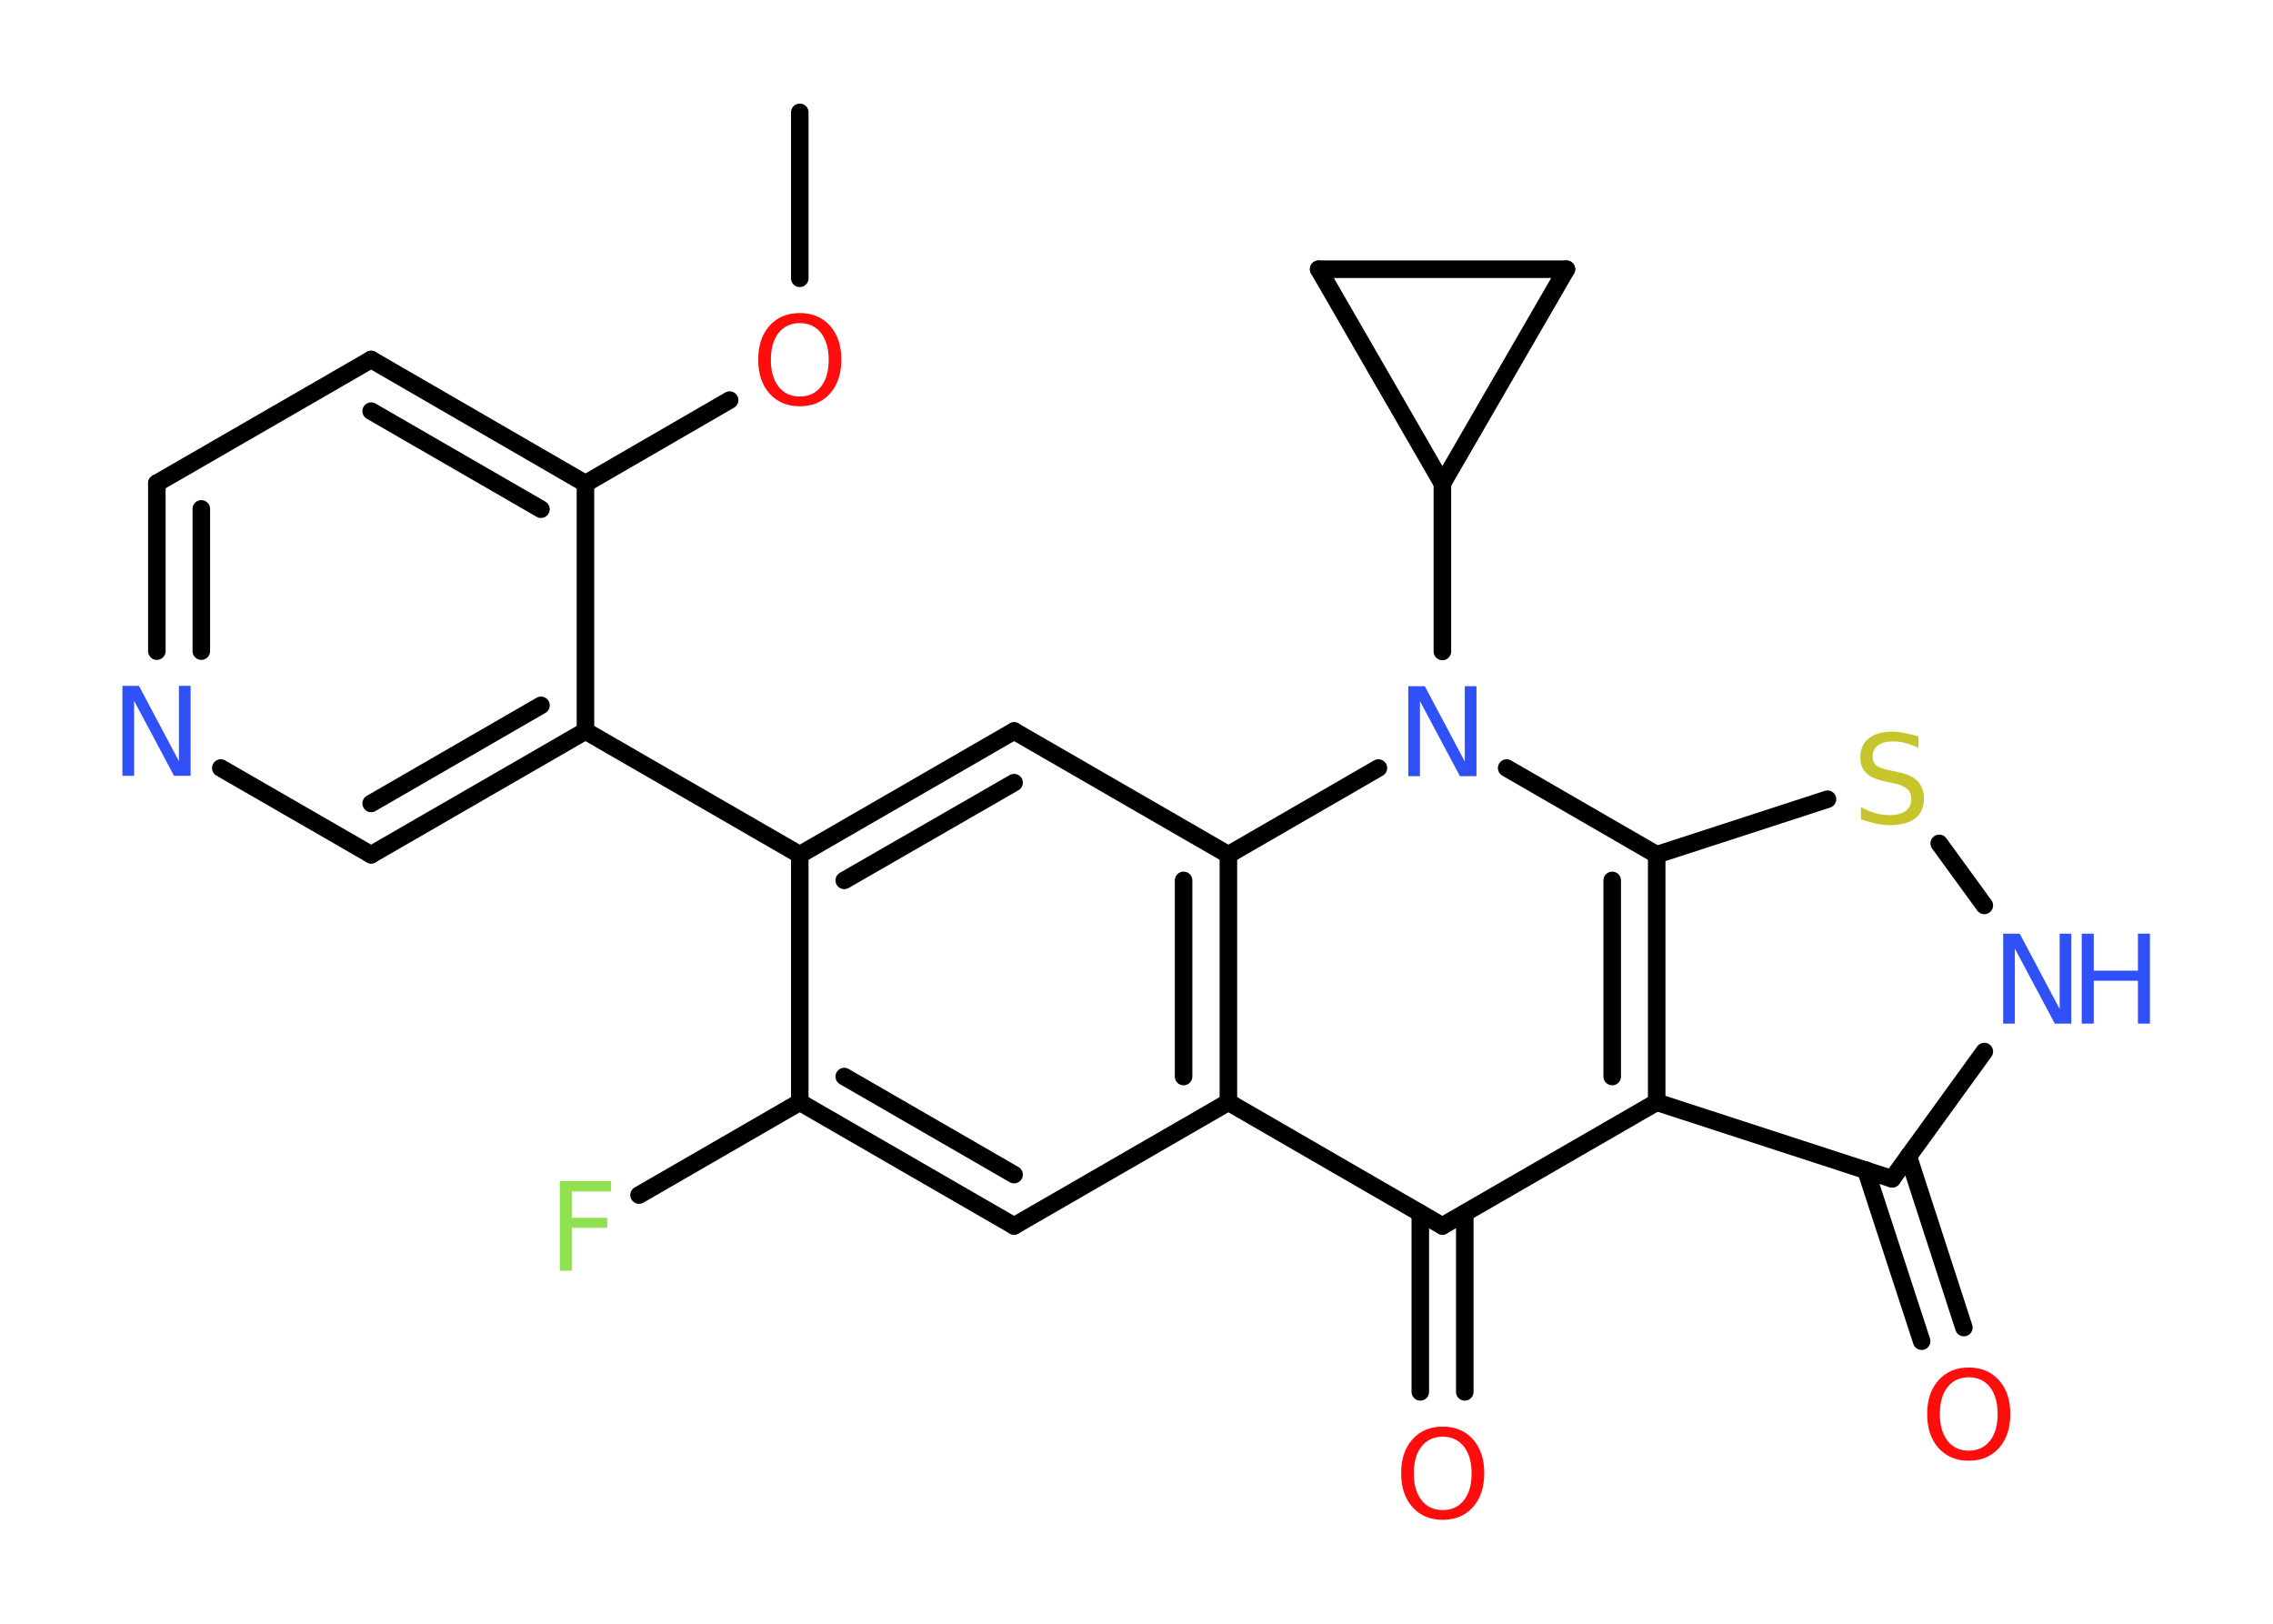 <?xml version='1.0' encoding='UTF-8'?>
<!DOCTYPE svg PUBLIC "-//W3C//DTD SVG 1.1//EN" "http://www.w3.org/Graphics/SVG/1.1/DTD/svg11.dtd">
<svg version='1.2' xmlns='http://www.w3.org/2000/svg' xmlns:xlink='http://www.w3.org/1999/xlink' width='70.0mm' height='50.0mm' viewBox='0 0 70.0 50.0'>
  <desc>Generated by the Chemistry Development Kit (http://github.com/cdk)</desc>
  <g stroke-linecap='round' stroke-linejoin='round' stroke='#000000' stroke-width='.54' fill='#3050F8'>
    <rect x='.0' y='.0' width='70.0' height='50.0' fill='#FFFFFF' stroke='none'/>
    <g id='mol1' class='mol'>
      <line id='mol1bnd1' class='bond' x1='24.63' y1='3.46' x2='24.63' y2='8.57'/>
      <line id='mol1bnd2' class='bond' x1='22.47' y1='12.32' x2='18.03' y2='14.89'/>
      <g id='mol1bnd3' class='bond'>
        <line x1='18.03' y1='14.89' x2='11.43' y2='11.07'/>
        <line x1='16.66' y1='15.68' x2='11.43' y2='12.66'/>
      </g>
      <line id='mol1bnd4' class='bond' x1='11.43' y1='11.07' x2='4.83' y2='14.88'/>
      <g id='mol1bnd5' class='bond'>
        <line x1='4.83' y1='14.88' x2='4.83' y2='20.05'/>
        <line x1='6.2' y1='15.67' x2='6.2' y2='20.05'/>
      </g>
      <line id='mol1bnd6' class='bond' x1='6.8' y1='23.65' x2='11.43' y2='26.32'/>
      <g id='mol1bnd7' class='bond'>
        <line x1='11.43' y1='26.32' x2='18.03' y2='22.51'/>
        <line x1='11.43' y1='24.74' x2='16.66' y2='21.72'/>
      </g>
      <line id='mol1bnd8' class='bond' x1='18.03' y1='14.89' x2='18.03' y2='22.51'/>
      <line id='mol1bnd9' class='bond' x1='18.03' y1='22.51' x2='24.63' y2='26.32'/>
      <g id='mol1bnd10' class='bond'>
        <line x1='31.23' y1='22.51' x2='24.63' y2='26.32'/>
        <line x1='31.23' y1='24.1' x2='26.0' y2='27.11'/>
      </g>
      <line id='mol1bnd11' class='bond' x1='31.23' y1='22.51' x2='37.83' y2='26.32'/>
      <g id='mol1bnd12' class='bond'>
        <line x1='37.83' y1='33.94' x2='37.83' y2='26.32'/>
        <line x1='36.45' y1='33.15' x2='36.45' y2='27.11'/>
      </g>
      <line id='mol1bnd13' class='bond' x1='37.83' y1='33.94' x2='31.23' y2='37.75'/>
      <g id='mol1bnd14' class='bond'>
        <line x1='24.63' y1='33.94' x2='31.23' y2='37.75'/>
        <line x1='26.0' y1='33.15' x2='31.23' y2='36.17'/>
      </g>
      <line id='mol1bnd15' class='bond' x1='24.63' y1='26.32' x2='24.63' y2='33.94'/>
      <line id='mol1bnd16' class='bond' x1='24.63' y1='33.94' x2='19.68' y2='36.8'/>
      <line id='mol1bnd17' class='bond' x1='37.83' y1='33.94' x2='44.42' y2='37.75'/>
      <g id='mol1bnd18' class='bond'>
        <line x1='45.11' y1='37.36' x2='45.11' y2='42.86'/>
        <line x1='43.74' y1='37.36' x2='43.74' y2='42.86'/>
      </g>
      <line id='mol1bnd19' class='bond' x1='44.42' y1='37.75' x2='51.02' y2='33.94'/>
      <line id='mol1bnd20' class='bond' x1='51.02' y1='33.94' x2='58.27' y2='36.3'/>
      <g id='mol1bnd21' class='bond'>
        <line x1='58.77' y1='35.61' x2='60.48' y2='40.88'/>
        <line x1='57.46' y1='36.03' x2='59.18' y2='41.3'/>
      </g>
      <line id='mol1bnd22' class='bond' x1='58.27' y1='36.3' x2='61.11' y2='32.38'/>
      <line id='mol1bnd23' class='bond' x1='61.11' y1='27.88' x2='59.72' y2='25.97'/>
      <line id='mol1bnd24' class='bond' x1='56.28' y1='24.61' x2='51.02' y2='26.32'/>
      <g id='mol1bnd25' class='bond'>
        <line x1='51.02' y1='33.94' x2='51.02' y2='26.32'/>
        <line x1='49.65' y1='33.15' x2='49.65' y2='27.11'/>
      </g>
      <line id='mol1bnd26' class='bond' x1='51.02' y1='26.32' x2='46.4' y2='23.65'/>
      <line id='mol1bnd27' class='bond' x1='37.83' y1='26.32' x2='42.45' y2='23.65'/>
      <line id='mol1bnd28' class='bond' x1='44.42' y1='20.06' x2='44.42' y2='14.89'/>
      <line id='mol1bnd29' class='bond' x1='44.42' y1='14.89' x2='40.61' y2='8.29'/>
      <line id='mol1bnd30' class='bond' x1='40.61' y1='8.29' x2='48.24' y2='8.29'/>
      <line id='mol1bnd31' class='bond' x1='44.42' y1='14.89' x2='48.24' y2='8.29'/>
      <path id='mol1atm2' class='atom' d='M24.63 9.95q-.41 .0 -.65 .3q-.24 .3 -.24 .83q.0 .52 .24 .83q.24 .3 .65 .3q.41 .0 .65 -.3q.24 -.3 .24 -.83q.0 -.52 -.24 -.83q-.24 -.3 -.65 -.3zM24.63 9.64q.58 .0 .93 .39q.35 .39 .35 1.04q.0 .66 -.35 1.05q-.35 .39 -.93 .39q-.58 .0 -.93 -.39q-.35 -.39 -.35 -1.05q.0 -.65 .35 -1.04q.35 -.39 .93 -.39z' stroke='none' fill='#FF0D0D'/>
      <path id='mol1atm6' class='atom' d='M3.78 21.12h.5l1.23 2.32v-2.32h.36v2.77h-.51l-1.23 -2.31v2.31h-.36v-2.77z' stroke='none'/>
      <path id='mol1atm15' class='atom' d='M17.23 36.37h1.59v.32h-1.21v.81h1.09v.31h-1.09v1.32h-.37v-2.77z' stroke='none' fill='#90E050'/>
      <path id='mol1atm17' class='atom' d='M44.43 44.24q-.41 .0 -.65 .3q-.24 .3 -.24 .83q.0 .52 .24 .83q.24 .3 .65 .3q.41 .0 .65 -.3q.24 -.3 .24 -.83q.0 -.52 -.24 -.83q-.24 -.3 -.65 -.3zM44.43 43.93q.58 .0 .93 .39q.35 .39 .35 1.04q.0 .66 -.35 1.05q-.35 .39 -.93 .39q-.58 .0 -.93 -.39q-.35 -.39 -.35 -1.05q.0 -.65 .35 -1.04q.35 -.39 .93 -.39z' stroke='none' fill='#FF0D0D'/>
      <path id='mol1atm20' class='atom' d='M60.63 42.41q-.41 .0 -.65 .3q-.24 .3 -.24 .83q.0 .52 .24 .83q.24 .3 .65 .3q.41 .0 .65 -.3q.24 -.3 .24 -.83q.0 -.52 -.24 -.83q-.24 -.3 -.65 -.3zM60.63 42.11q.58 .0 .93 .39q.35 .39 .35 1.04q.0 .66 -.35 1.05q-.35 .39 -.93 .39q-.58 .0 -.93 -.39q-.35 -.39 -.35 -1.05q.0 -.65 .35 -1.04q.35 -.39 .93 -.39z' stroke='none' fill='#FF0D0D'/>
      <g id='mol1atm21' class='atom'>
        <path d='M61.7 28.75h.5l1.23 2.32v-2.32h.36v2.77h-.51l-1.23 -2.31v2.31h-.36v-2.77z' stroke='none'/>
        <path d='M64.11 28.75h.37v1.14h1.36v-1.14h.37v2.77h-.37v-1.32h-1.36v1.32h-.37v-2.77z' stroke='none'/>
      </g>
      <path id='mol1atm22' class='atom' d='M59.08 22.67v.36q-.21 -.1 -.4 -.15q-.19 -.05 -.37 -.05q-.31 .0 -.47 .12q-.17 .12 -.17 .34q.0 .18 .11 .28q.11 .09 .42 .15l.23 .05q.42 .08 .62 .28q.2 .2 .2 .54q.0 .4 -.27 .61q-.27 .21 -.79 .21q-.2 .0 -.42 -.05q-.22 -.05 -.46 -.13v-.38q.23 .13 .45 .19q.22 .06 .43 .06q.32 .0 .5 -.13q.17 -.13 .17 -.36q.0 -.21 -.13 -.32q-.13 -.11 -.41 -.17l-.23 -.05q-.42 -.08 -.61 -.26q-.19 -.18 -.19 -.49q.0 -.37 .26 -.58q.26 -.21 .71 -.21q.19 .0 .39 .04q.2 .04 .41 .1z' stroke='none' fill='#C6C62C'/>
      <path id='mol1atm24' class='atom' d='M43.38 21.13h.5l1.23 2.32v-2.32h.36v2.77h-.51l-1.23 -2.31v2.31h-.36v-2.77z' stroke='none'/>
    </g>
  </g>
</svg>
